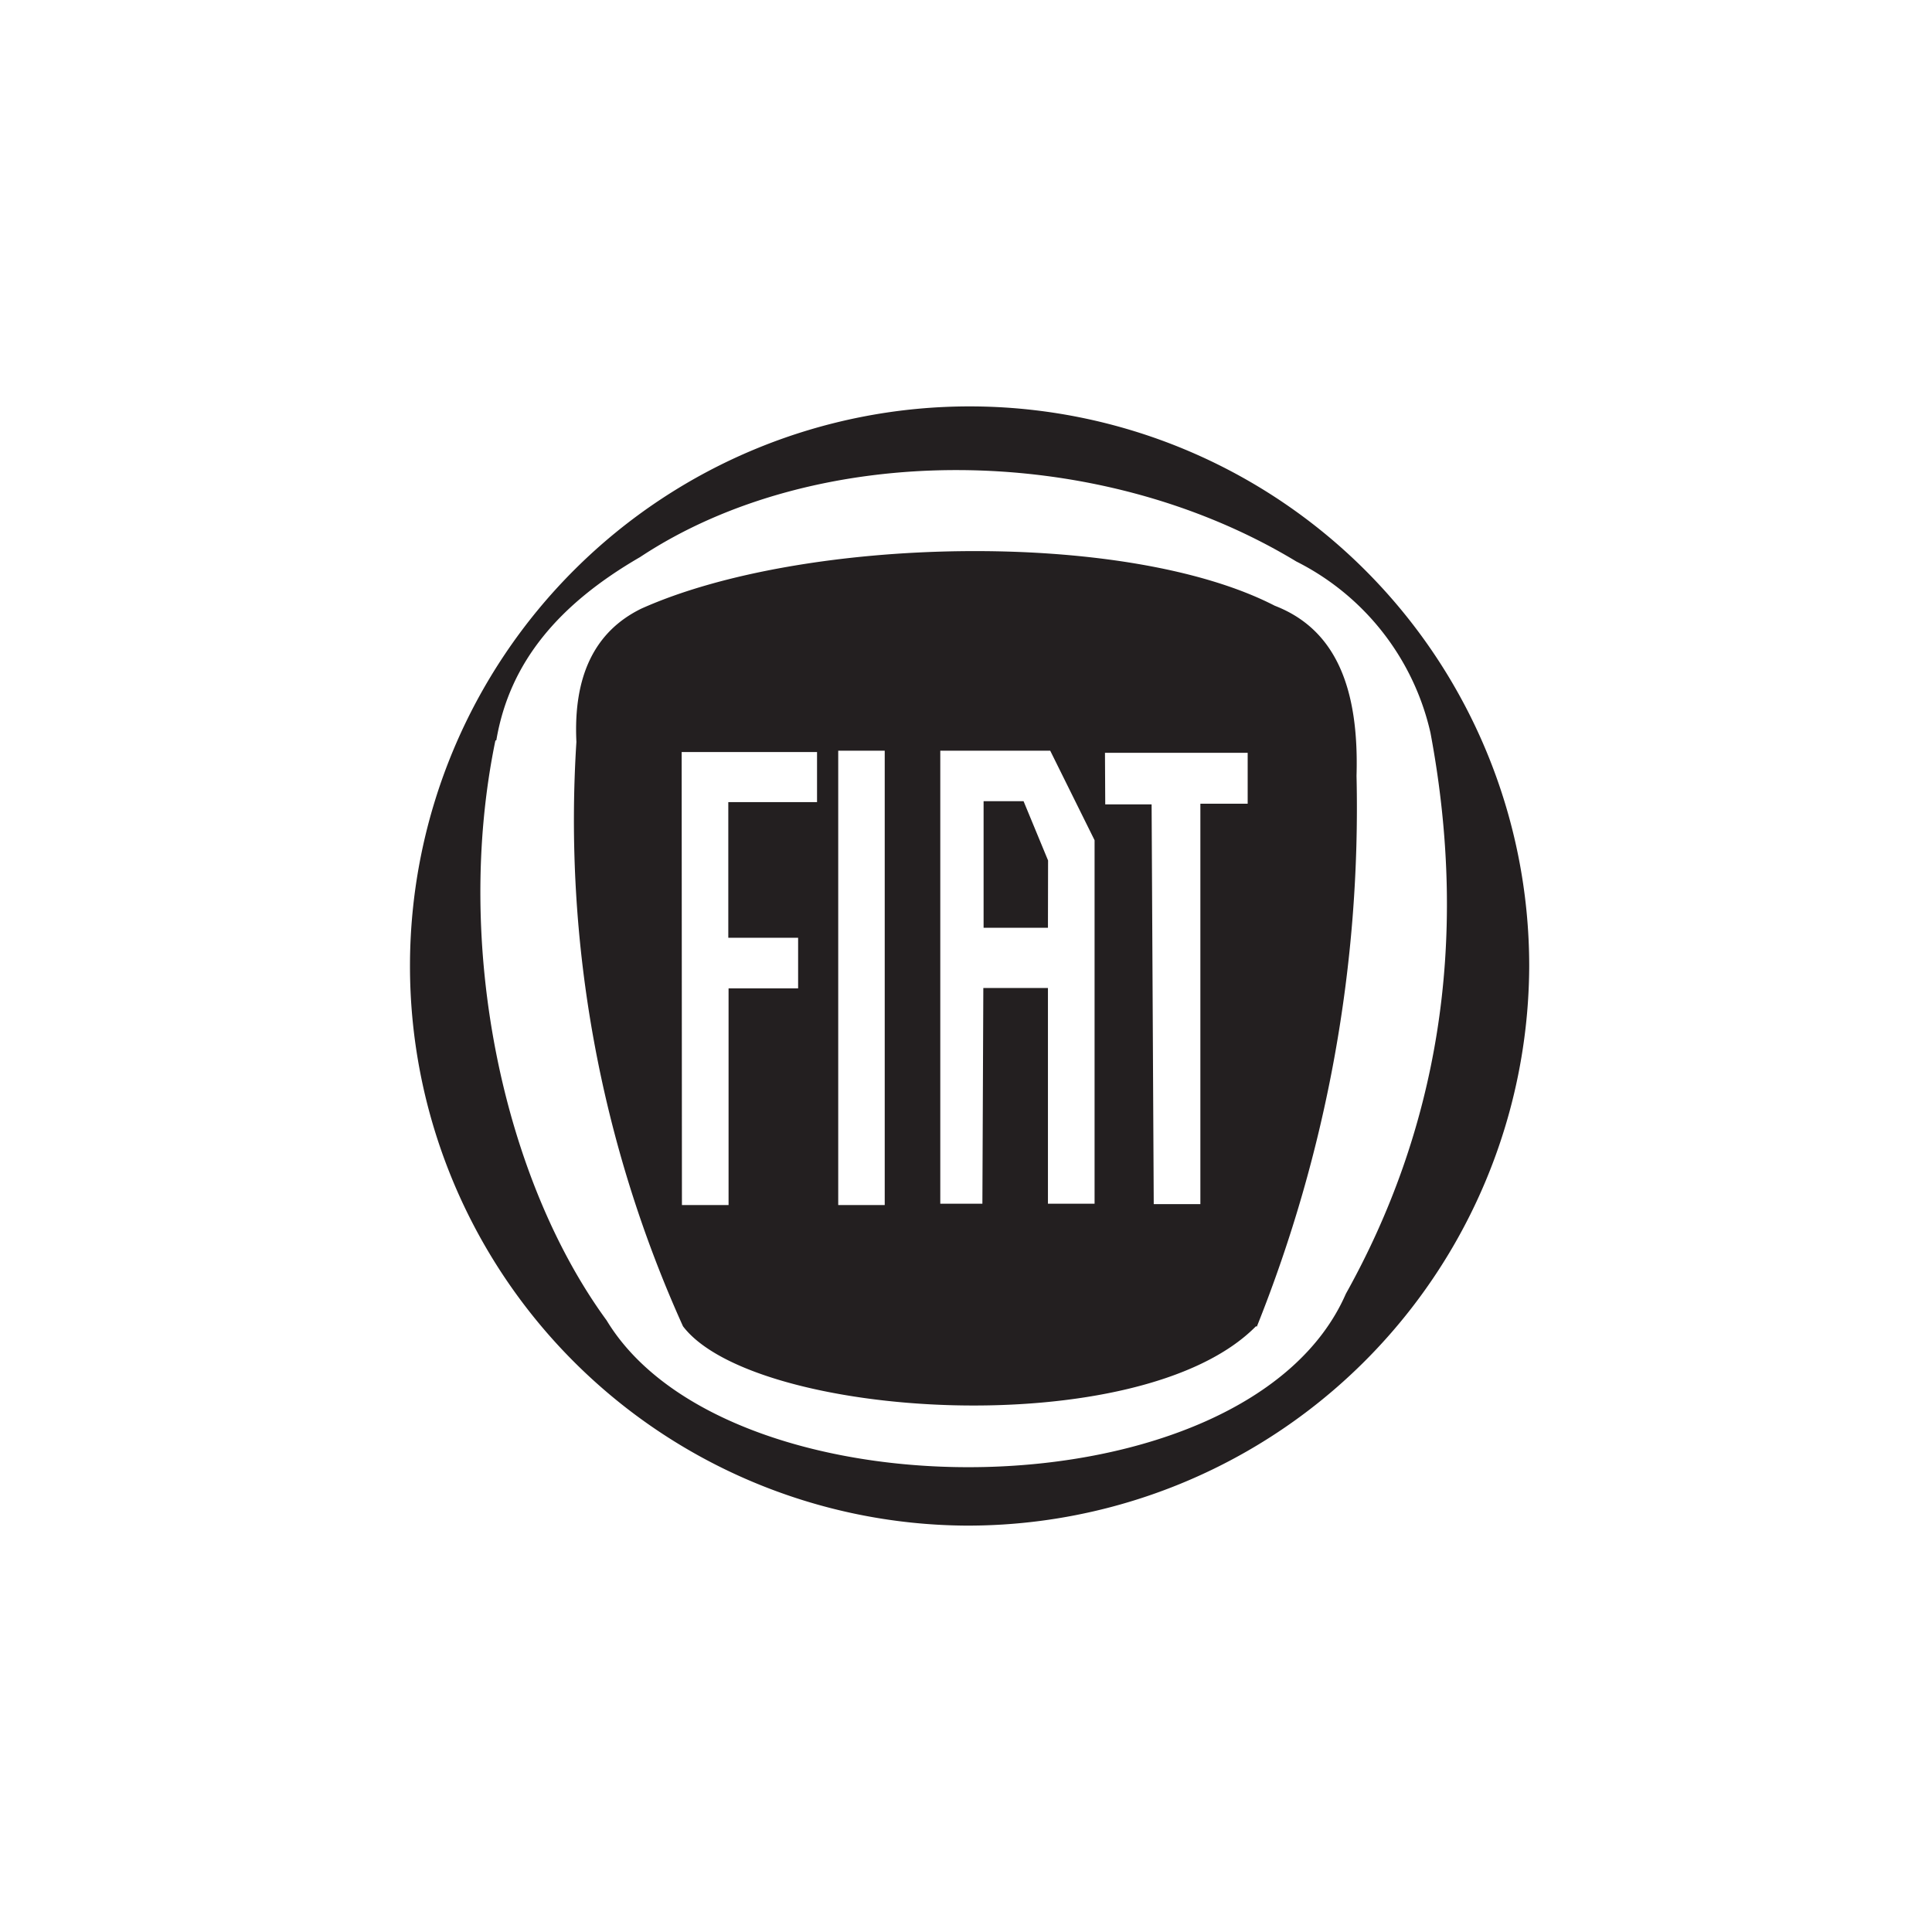 <svg xmlns="http://www.w3.org/2000/svg" viewBox="0 0 145 145"><defs><style>.cls-1{fill:#231f20;fill-rule:evenodd;}.cls-2{fill:none;}</style></defs><g id="Layer_2" data-name="Layer 2"><g id="Layer_1-2" data-name="Layer 1"><path class="cls-1" d="M94.26,99.54c-8.72,8.85-37.71,6.95-43,0a92.27,92.27,0,0,1-8-43.86q-.36-7.44,4.87-10c12.11-5.43,36.31-6,47.54-.22,4.63,1.79,6.33,6.26,6.14,12.76a104.69,104.69,0,0,1-7.48,41.34m-57.08-44c1-5.9,4.73-10.24,10.79-13.75C61.2,33.1,82.19,33,97.29,42.14A19.13,19.13,0,0,1,107.36,55c3,16,.4,30-6.35,42.1-7.36,16.86-46.32,17.14-55.48,2C37.79,88.52,34,71,37.18,55.58ZM72.49,114.5a42,42,0,1,1,42.28-42A42.14,42.14,0,0,1,72.49,114.5Zm10.44-58H93.64l0,3.82H90.09l0,30.05h-3.5l-.16-30-3.48,0ZM78.65,69.63H73.82v-9.5h3l1.84,4.45Zm3.5,20.71h-3.5l0-16.19H73.8l-.07,16.19H70.57v-34h8.25l3.33,6.72Zm-19.24-34H66.4V90.44H62.91Zm-11.75.1H61.32v3.76H54.66V70.38H59.9l0,3.8H54.68l0,16.26h-3.5Z"/><rect class="cls-2" width="145" height="145"/></g></g></svg>